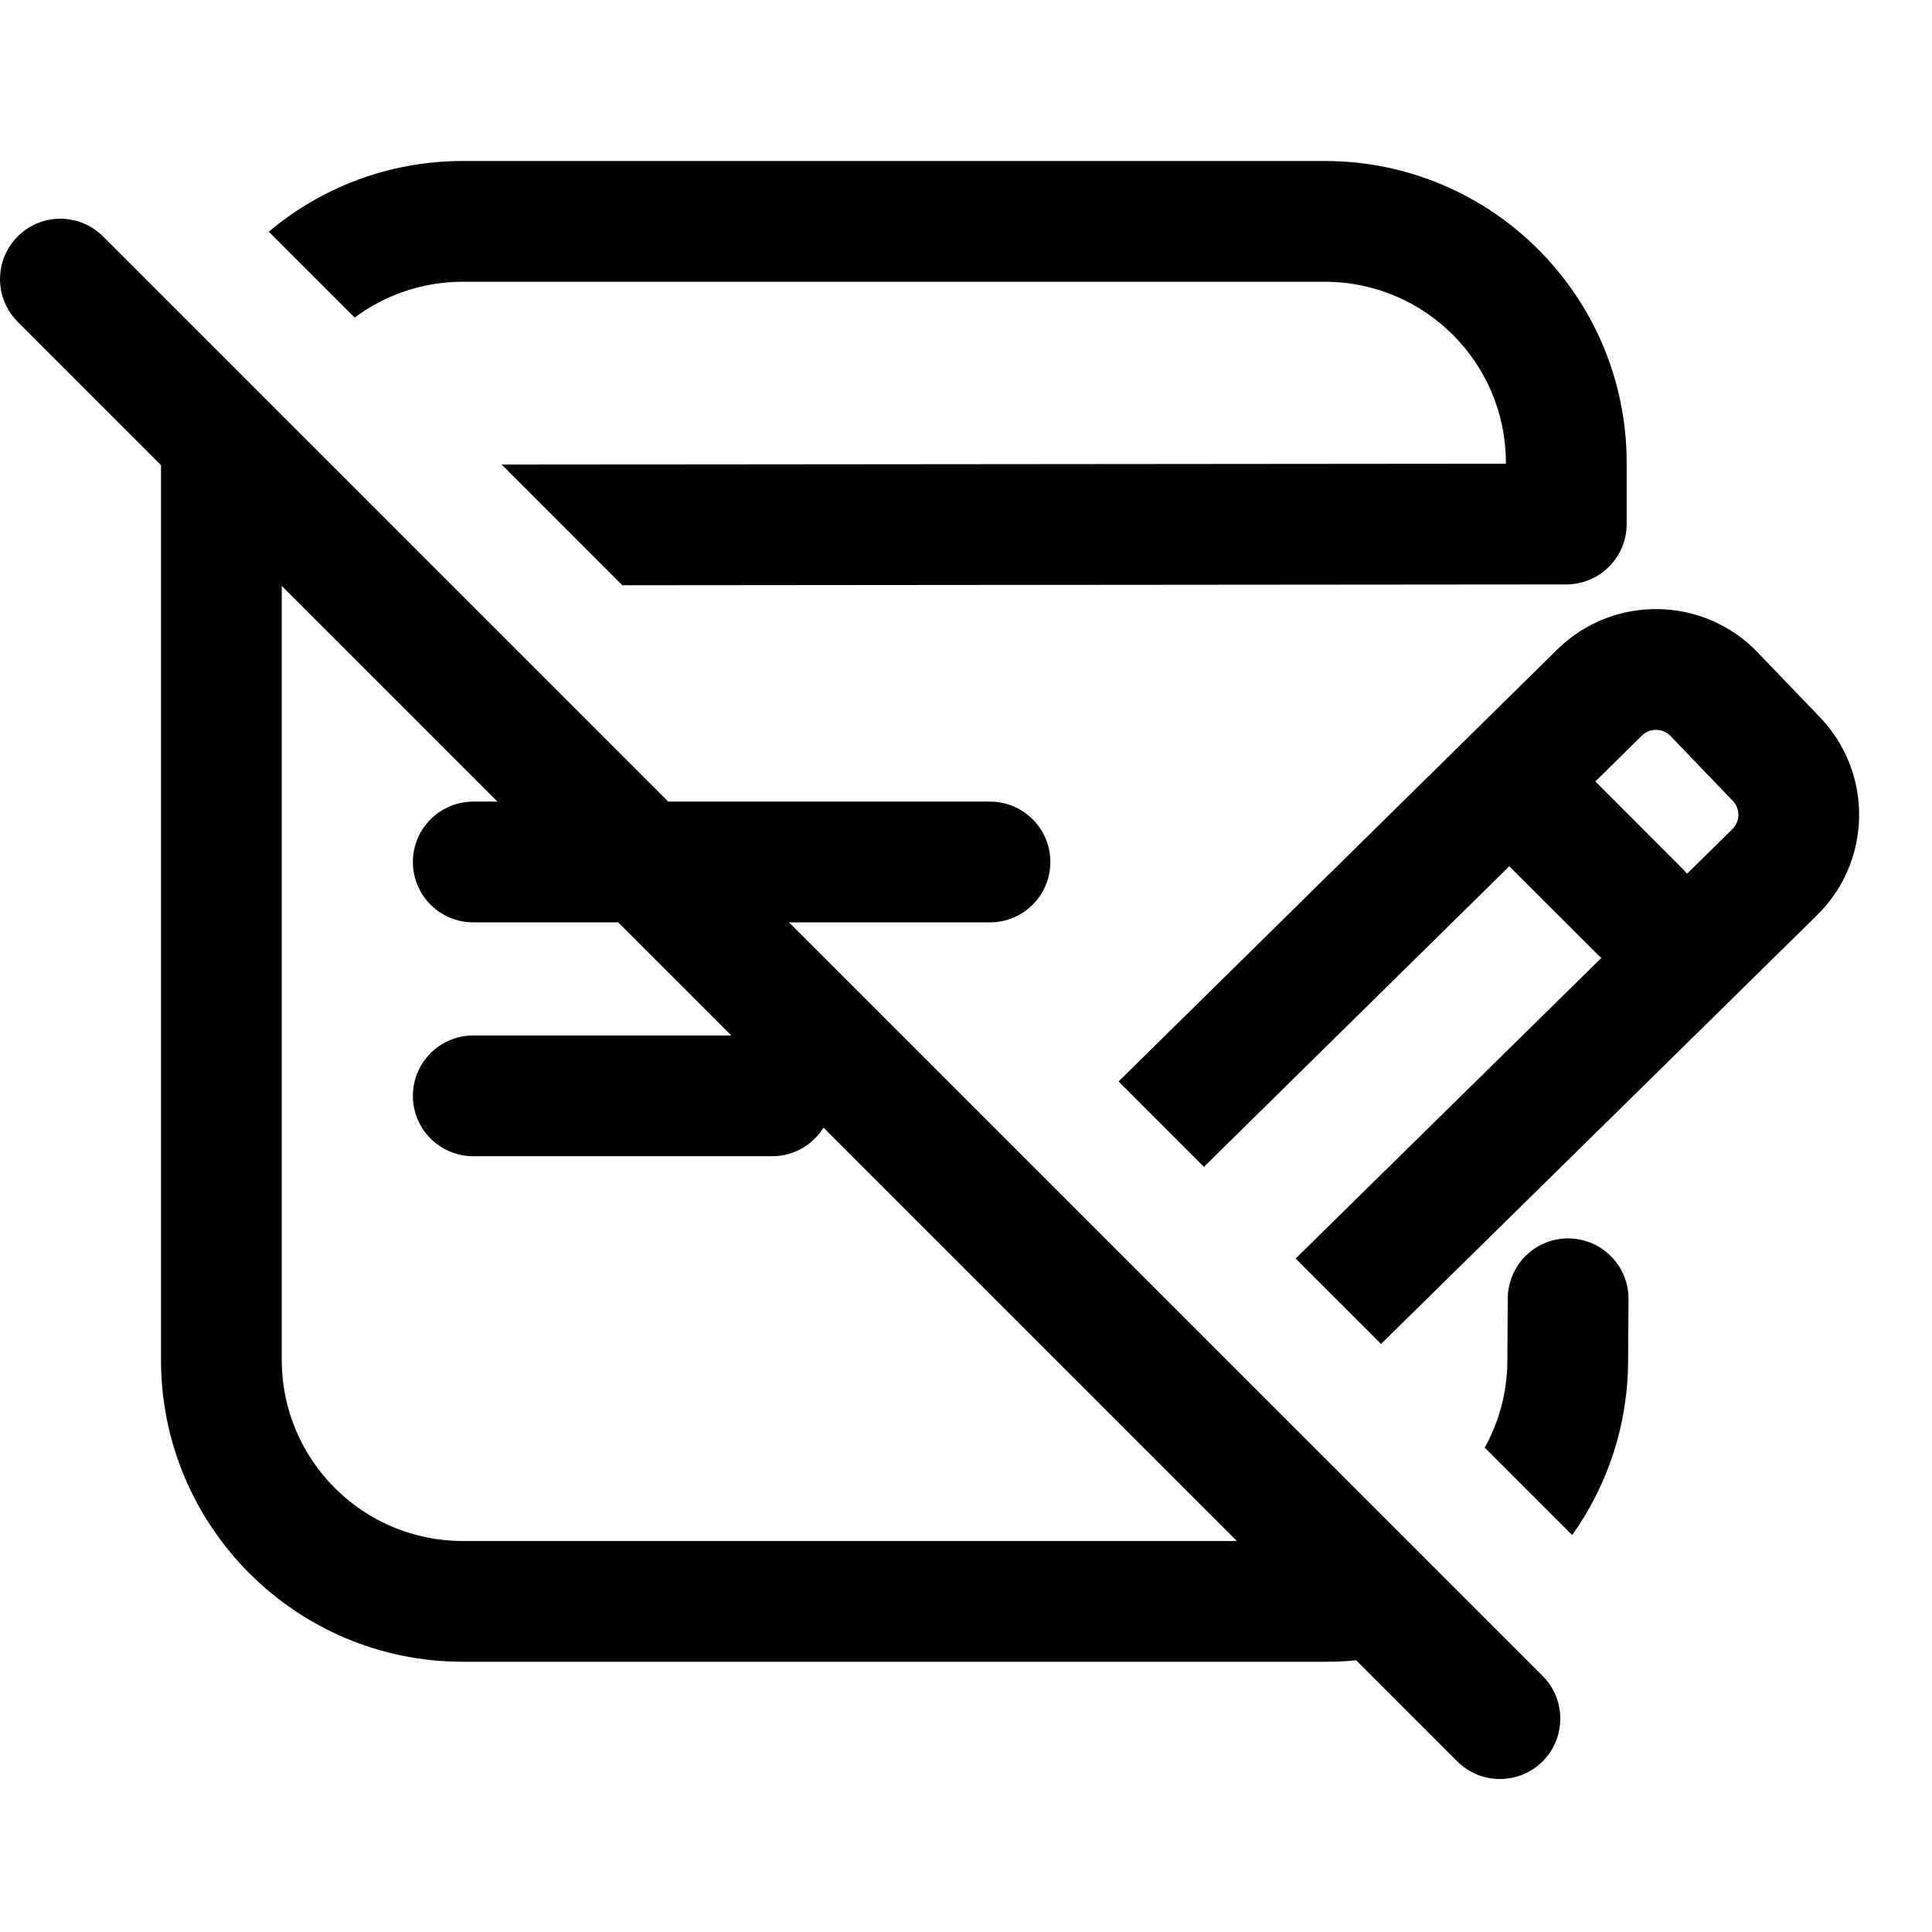 <svg width="24" height="24" viewBox="0 0 24 24" fill="none" xmlns="http://www.w3.org/2000/svg">
<path d="M2 5.778V16.893C2 18.964 3.679 20.643 5.75 20.643H16.475C16.601 20.643 16.724 20.637 16.847 20.625L18.102 21.88C18.395 22.173 18.87 22.173 19.163 21.88C19.456 21.587 19.456 21.112 19.163 20.819L9.801 11.458H12.298C12.712 11.458 13.048 11.122 13.048 10.708C13.048 10.294 12.712 9.958 12.298 9.958H8.301L1.28 2.937C0.987 2.644 0.513 2.644 0.22 2.937C-0.073 3.23 -0.073 3.705 0.22 3.998L2 5.778ZM15.365 19.143H5.75C4.507 19.143 3.5 18.136 3.5 16.893V7.278L6.18 9.958H5.879C5.465 9.958 5.129 10.294 5.129 10.708C5.129 11.122 5.465 11.458 5.879 11.458H7.68L9.085 12.863H5.879C5.465 12.863 5.129 13.199 5.129 13.613C5.129 14.027 5.465 14.363 5.879 14.363H9.593C9.862 14.363 10.098 14.221 10.23 14.008L15.365 19.143ZM18.707 5.76L6.232 5.771L7.731 7.27L19.457 7.26C19.871 7.259 20.207 6.924 20.207 6.51V5.75C20.207 3.679 18.528 2 16.457 2H5.75C4.832 2 3.991 2.33 3.339 2.878L4.406 3.945C4.781 3.666 5.246 3.5 5.75 3.5H16.457C17.699 3.5 18.707 4.507 18.707 5.75V5.76ZM22.572 11.369C23.255 10.697 23.271 9.6 22.607 8.909L21.834 8.104C21.158 7.401 20.038 7.385 19.344 8.069L13.913 13.417L13.899 13.432L13.896 13.435L14.959 14.498C14.964 14.49 14.97 14.482 14.976 14.475L18.749 10.761L19.84 11.851C19.857 11.869 19.875 11.885 19.893 11.9L16.095 15.634L17.156 16.695L22.572 11.369ZM19.53 19.069C19.963 18.461 20.22 17.719 20.225 16.916L20.23 16.139C20.233 15.725 19.899 15.387 19.485 15.384C19.07 15.381 18.733 15.715 18.73 16.129L18.725 16.907C18.723 17.297 18.621 17.664 18.444 17.983L19.53 19.069ZM20.957 10.854C20.939 10.832 20.921 10.811 20.9 10.791L19.818 9.708L20.396 9.138C20.495 9.041 20.655 9.043 20.752 9.143L21.525 9.948C21.62 10.047 21.618 10.204 21.52 10.3L20.957 10.854Z" fill="black"/>
</svg>
